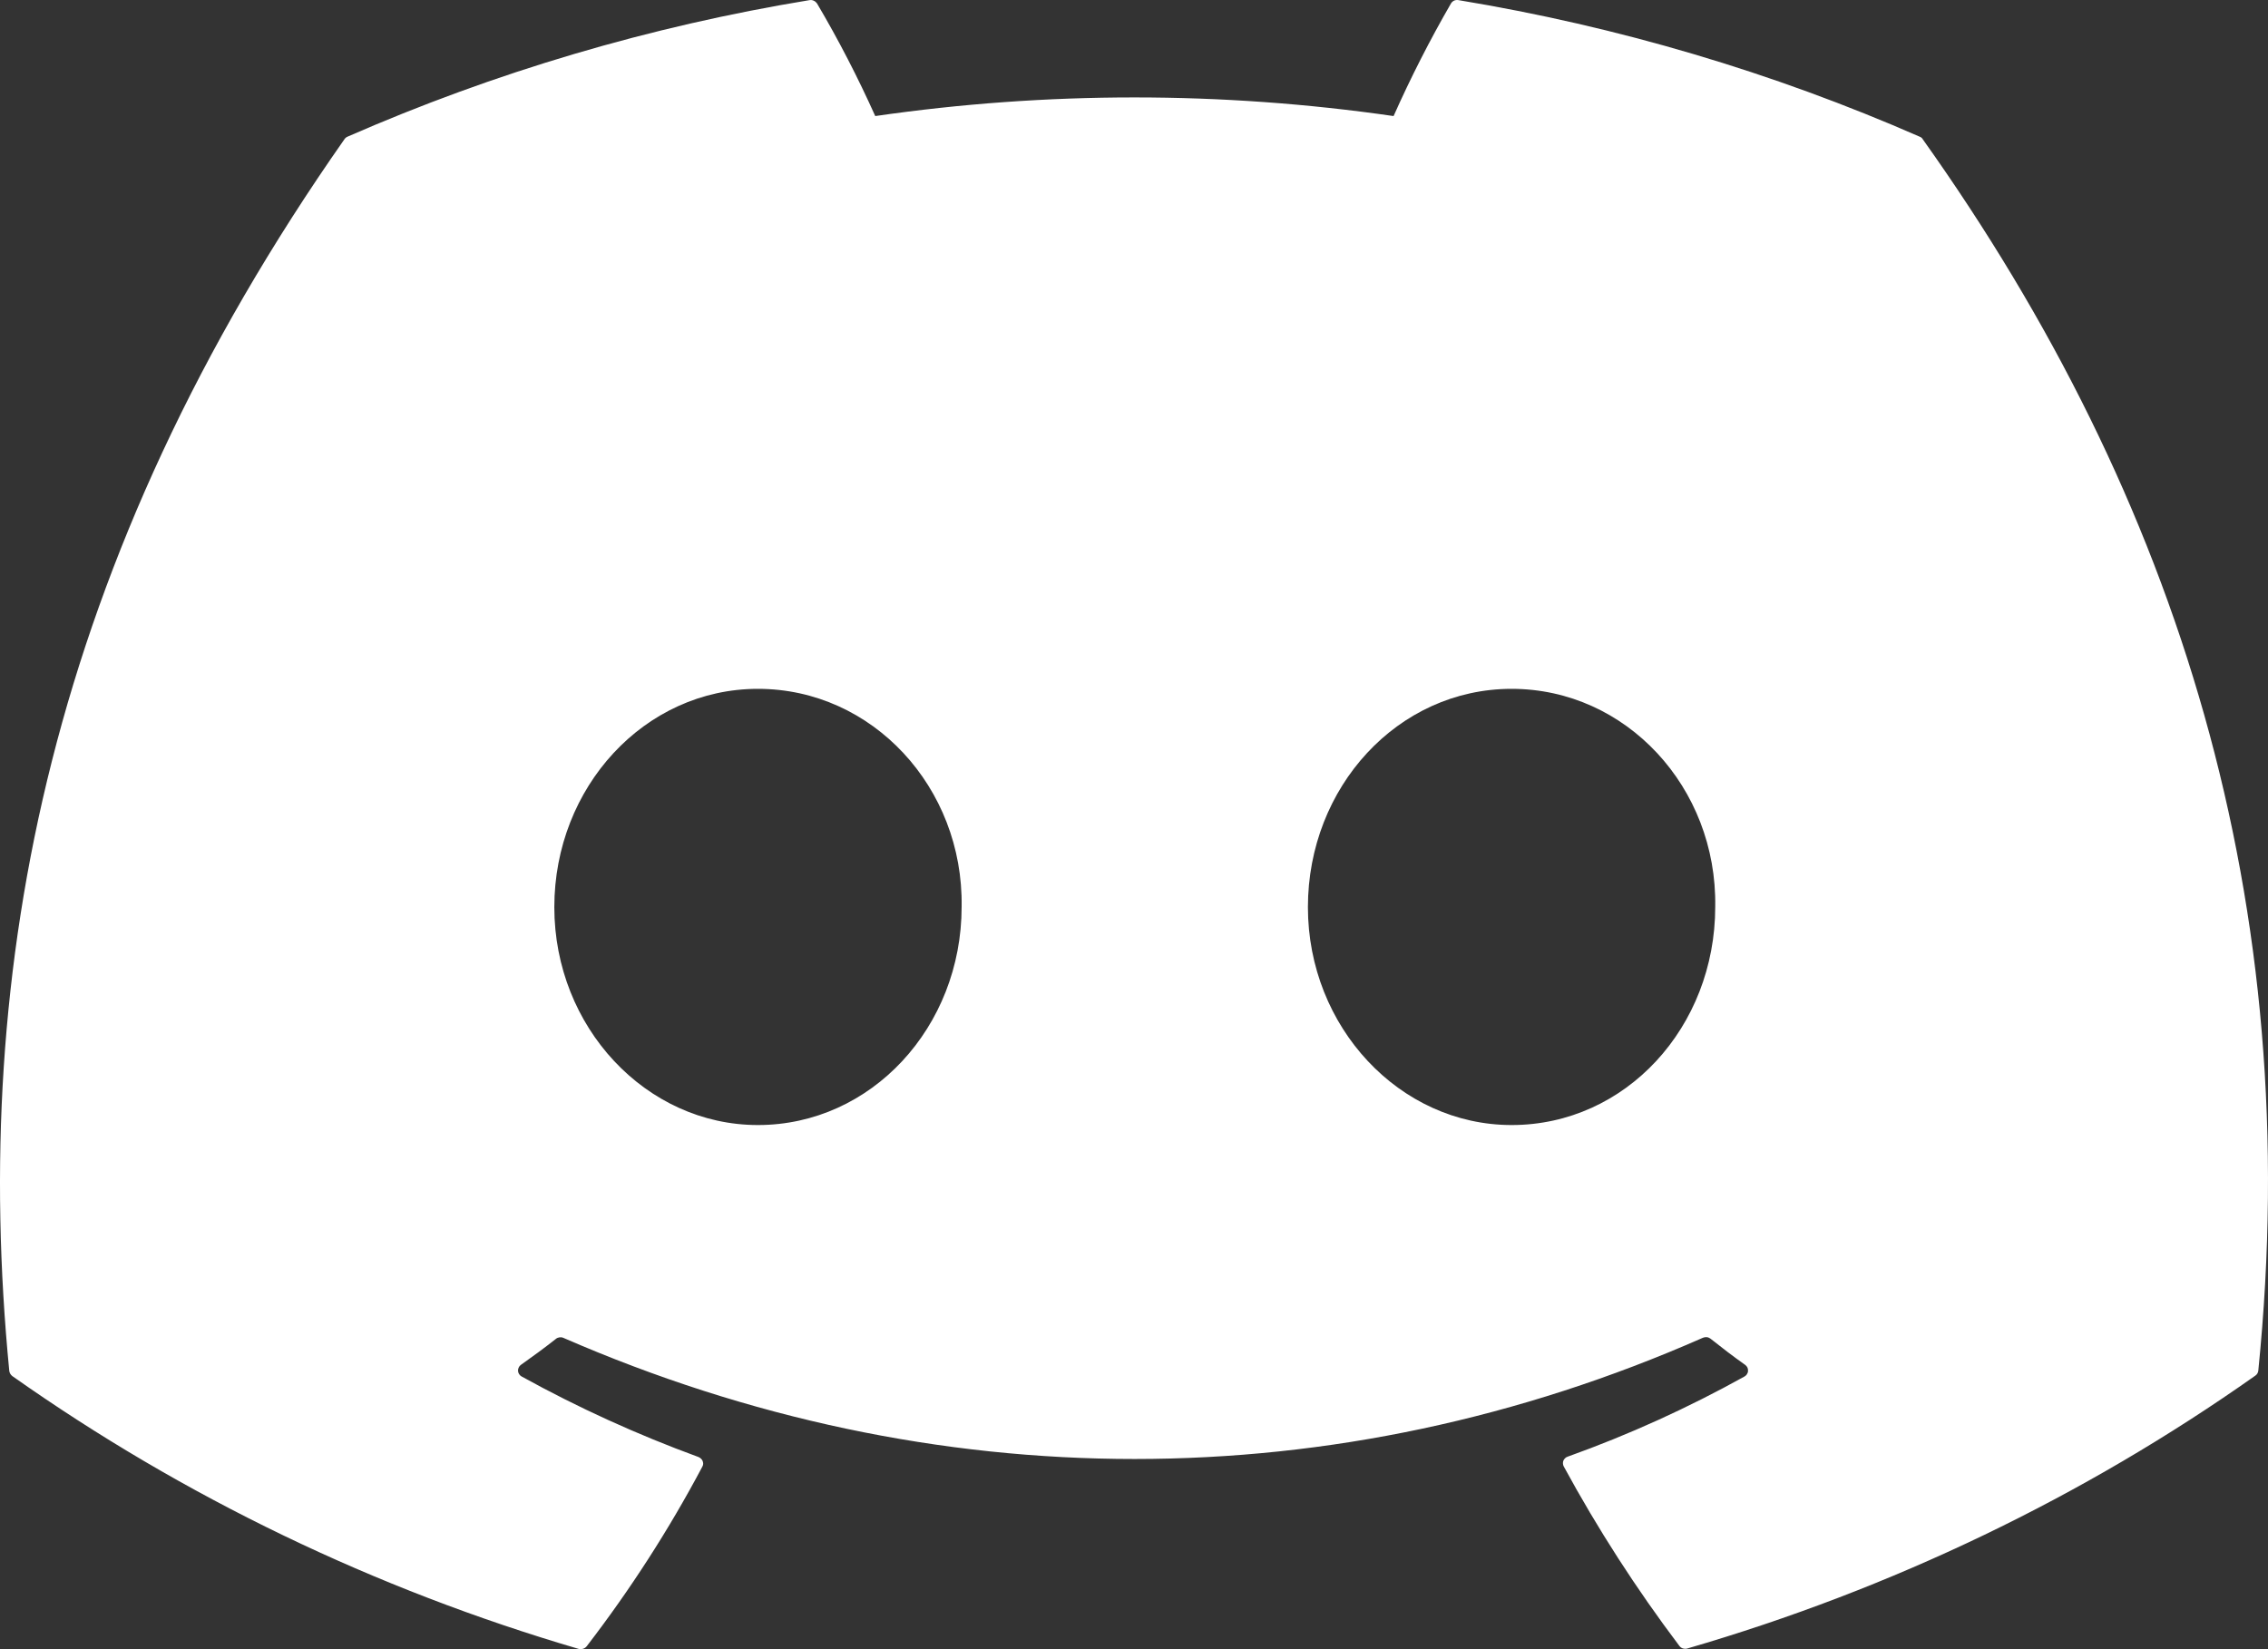 <svg width="22" height="16" viewBox="0 0 22 16" fill="none" xmlns="http://www.w3.org/2000/svg">
<rect x="0" y="0" width="22" height="16" fill="#333333" stroke="none"/>
<path d="M18.651 1.351C18.645 1.339 18.634 1.331 18.621 1.326C17.196 0.702 15.692 0.256 14.146 0.001C14.133 -0.001 14.118 0 14.105 0.006C14.093 0.012 14.082 0.021 14.075 0.033C13.87 0.388 13.684 0.753 13.518 1.126C11.851 0.885 10.156 0.885 8.49 1.126C8.322 0.752 8.134 0.387 7.925 0.033C7.917 0.022 7.907 0.013 7.894 0.007C7.882 0.001 7.867 -0.001 7.854 0.001C6.306 0.255 4.799 0.701 3.371 1.326C3.359 1.331 3.348 1.34 3.341 1.351C0.491 5.419 -0.291 9.383 0.09 13.301C0.091 13.31 0.095 13.32 0.1 13.329C0.105 13.337 0.112 13.345 0.12 13.351C1.781 14.523 3.638 15.418 5.612 15.997C5.627 16.001 5.642 16.001 5.656 15.996C5.67 15.992 5.682 15.983 5.691 15.972C6.115 15.421 6.49 14.838 6.813 14.229C6.818 14.221 6.82 14.212 6.821 14.202C6.821 14.193 6.819 14.184 6.816 14.175C6.812 14.166 6.807 14.158 6.8 14.152C6.793 14.145 6.785 14.14 6.776 14.136C6.183 13.919 5.609 13.658 5.059 13.354C5.049 13.348 5.041 13.341 5.035 13.331C5.029 13.322 5.026 13.312 5.025 13.301C5.024 13.29 5.026 13.279 5.031 13.269C5.035 13.259 5.042 13.25 5.051 13.243C5.167 13.161 5.283 13.076 5.392 12.99C5.401 12.982 5.413 12.977 5.426 12.975C5.438 12.973 5.451 12.974 5.463 12.979C9.062 14.547 12.96 14.547 16.518 12.979C16.53 12.974 16.543 12.972 16.555 12.973C16.568 12.974 16.58 12.979 16.59 12.986C16.698 13.072 16.814 13.161 16.93 13.243C16.939 13.25 16.946 13.259 16.951 13.269C16.955 13.279 16.957 13.29 16.956 13.301C16.956 13.312 16.952 13.322 16.946 13.331C16.941 13.341 16.932 13.348 16.923 13.354C16.374 13.659 15.8 13.92 15.205 14.133C15.196 14.136 15.188 14.141 15.181 14.148C15.174 14.155 15.169 14.163 15.165 14.171C15.162 14.18 15.16 14.189 15.161 14.199C15.161 14.208 15.164 14.217 15.168 14.226C15.497 14.832 15.872 15.414 16.29 15.968C16.299 15.98 16.311 15.989 16.325 15.993C16.34 15.997 16.355 15.998 16.369 15.993C18.349 15.417 20.212 14.522 21.876 13.347C21.885 13.341 21.892 13.334 21.897 13.325C21.902 13.317 21.905 13.307 21.906 13.297C22.363 8.772 21.135 4.84 18.651 1.351ZM7.352 10.915C6.267 10.915 5.377 9.965 5.377 8.801C5.377 7.637 6.252 6.683 7.352 6.683C8.463 6.683 9.346 7.64 9.328 8.797C9.328 9.965 8.452 10.915 7.352 10.915ZM14.663 10.915C13.578 10.915 12.687 9.965 12.687 8.801C12.687 7.637 13.559 6.683 14.663 6.683C15.774 6.683 16.657 7.64 16.638 8.797C16.638 9.965 15.77 10.915 14.663 10.915Z" fill="white"/>
</svg>
